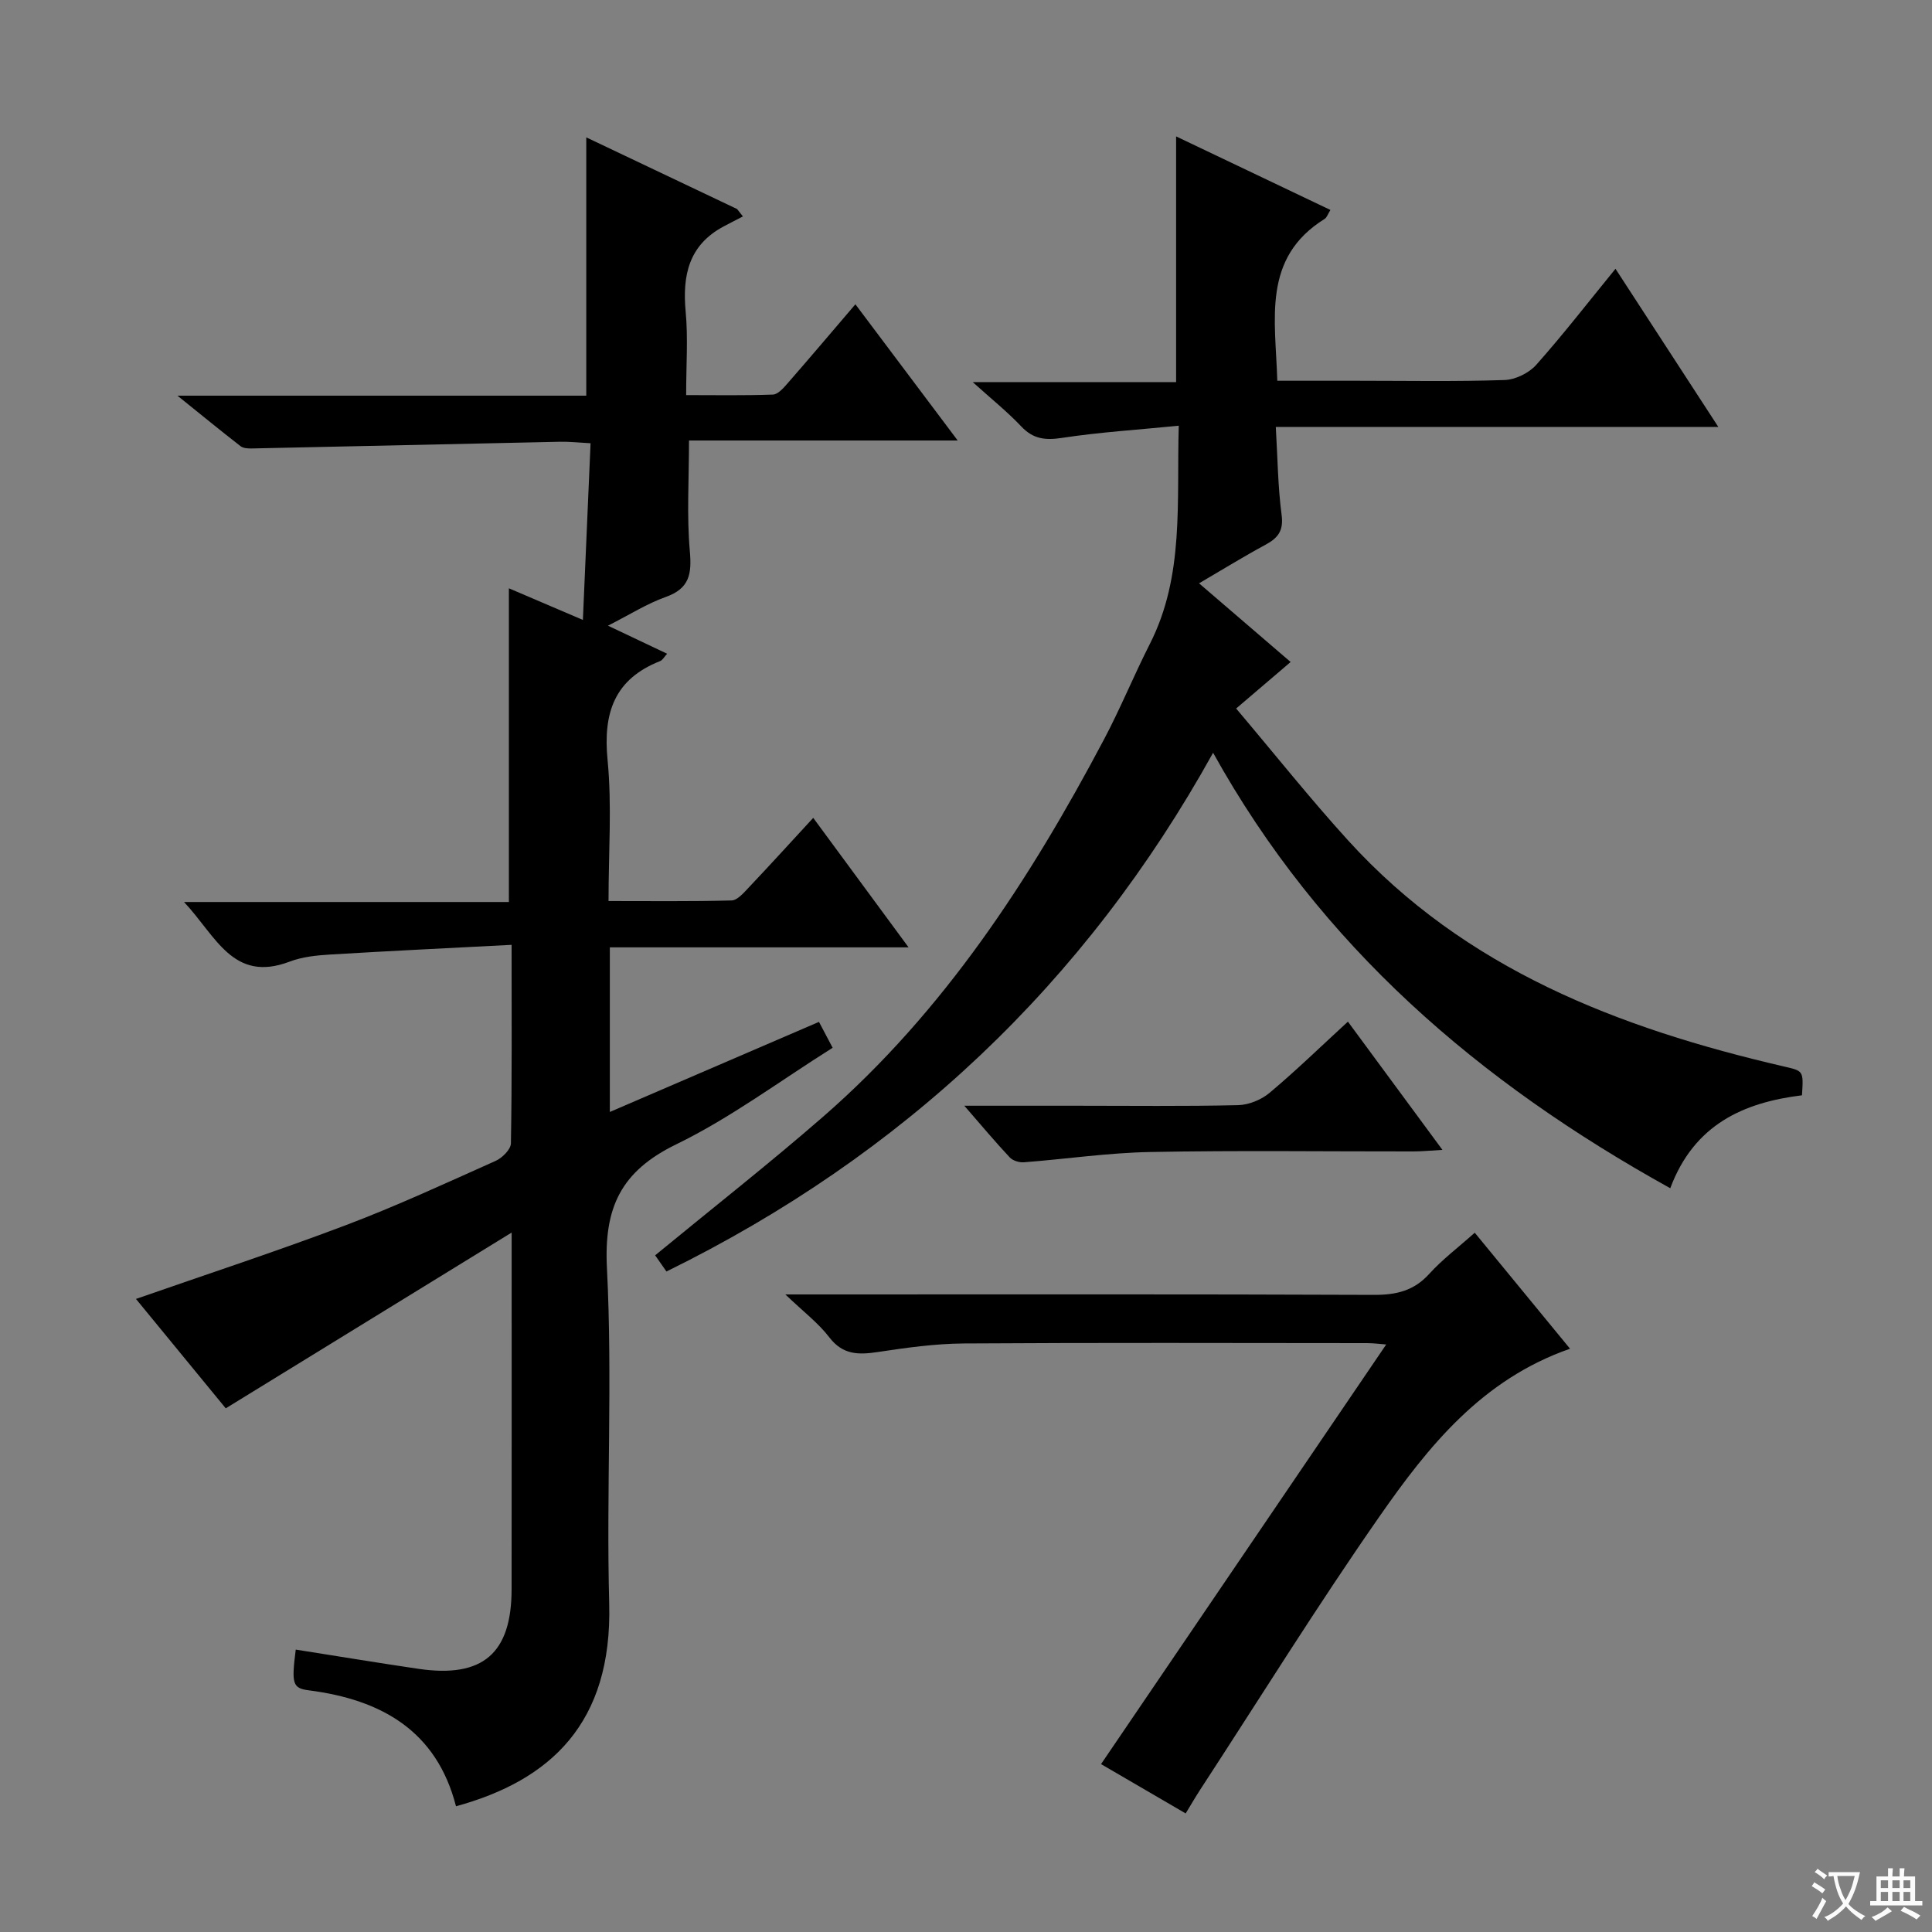 <svg enable-background="new 0 0 400 400" viewBox="0 0 400 400" xmlns="http://www.w3.org/2000/svg"><rect x="0" y="0" width="400" height="400" fill="#808080" stroke="none"/><path d="m377.9 391.2c-.2.3-.4.5-.6.8-.7-.6-1.4-1-2.2-1.5.2-.3.4-.5.5-.8.6.4 1.4.8 2.3 1.5zm-1.8 6.1c-.2-.2-.5-.4-.9-.6.4-.6.8-1.2 1.2-1.9s.7-1.3.9-1.9c.3.3.5.5.8.7-.7 1.3-1.4 2.6-2 3.7zm2.2-9c-.3.3-.5.5-.6.8-.6-.6-1.3-1.1-2-1.5.3-.3.5-.5.6-.7.6.5 1.3.9 2 1.4zm.3.2v-.9h2 4.5c-.3 1.3-.6 2.5-1 3.6s-.9 2.1-1.4 3c.4.5 1 1 1.6 1.4s1.2.8 1.9 1.1c-.3.2-.5.4-.8.8-.4-.3-1-.7-1.6-1.2s-1.2-1.1-1.6-1.6c-.5.6-1.1 1.1-1.7 1.6s-1.4.9-2.1 1.4c-.1-.3-.3-.5-.7-.8.6-.2 1.2-.5 1.9-1s1.4-1.1 2-1.8c-.5-.8-.9-1.6-1.2-2.5s-.6-2-.8-3.2c-.4.1-.7.1-1 .1zm2.5 2.7c.3 1 .7 1.7 1 2.2.3-.5.6-1.1 1-2s.6-1.9.9-3h-3.2-.4c.1.9.3 1.8.7 2.8z" fill="#fafbfa"/><path d="m396.5 388.5v1.5 3.6h1.5v.9c-.4 0-1 0-1.7 0h-7.9c-.5 0-.9 0-1.2 0v-.9h1.3v-3.5c0-.7 0-1.2 0-1.6h2.4c0-.8 0-1.4 0-1.7h1c0 .3-.1.8-.1 1.7h1.5c0-.8 0-1.4 0-1.7h1c0 .3-.1.9-.1 1.7zm-8.2 9.2c-.2-.3-.5-.5-.8-.8.8-.3 1.4-.6 1.9-.9s1-.7 1.4-1.1c.3.3.6.5.9.8-1.6 1-2.8 1.6-3.4 2zm2.6-6.8v-1.6h-1.5v1.6zm0 2.7v-1.9h-1.5v1.9zm2.4-2.7v-1.6h-1.5v1.6zm0 2.7v-1.9h-1.5v1.9zm.2 2 .7-.8c.4.2.9.5 1.6.8s1.3.7 1.8 1c-.3.3-.5.5-.8.8-.4-.3-1.5-1-3.3-1.8zm2-4.7v-1.6h-1.4v1.6zm0 2.7v-1.9h-1.4v1.9z" fill="#fafbfa"/><g fill="#010000"><path d="m105.93 255.19c-20.45 12.58-39.65 24.37-59.19 36.39-5.97-7.28-12.38-15.09-18.59-22.65 14.62-5.1 29.09-9.84 43.32-15.22 10.56-3.99 20.83-8.75 31.14-13.36 1.37-.61 3.15-2.38 3.17-3.63.23-13.29.14-26.59.14-41.1-12.88.67-25.27 1.26-37.65 2.01-2.8.17-5.73.48-8.32 1.47-11.73 4.44-15.22-5.31-21.85-12.35h67.26c0-21.88 0-43.09 0-64.95 4.72 2.02 9.48 4.05 15.32 6.55.54-12.34 1.05-24.15 1.59-36.58-2.48-.13-4.39-.35-6.29-.31-21.29.45-42.58.94-63.87 1.39-.77.02-1.74-.04-2.3-.47-4.02-3.12-7.96-6.34-13.07-10.46h84.64c0-17.94 0-35.33 0-53.48 10.46 4.97 20.85 9.91 31.23 14.84.4.51.8 1.02 1.2 1.53-1.35.7-2.7 1.38-4.04 2.1-7.17 3.85-8.51 10.1-7.81 17.62.51 5.44.1 10.97.1 17.27 6.14 0 12.06.11 17.97-.11 1.04-.04 2.18-1.35 3.01-2.3 4.58-5.24 9.07-10.56 14.06-16.39 7.03 9.35 13.75 18.31 21.18 28.2-19.17 0-37.33 0-55.63 0 0 8.09-.48 15.53.17 22.87.42 4.75-.04 7.77-5 9.53-3.88 1.38-7.43 3.65-11.95 5.94 4.46 2.12 8.25 3.91 12.25 5.81-.59.63-.92 1.31-1.45 1.52-9.48 3.74-11.83 10.74-10.88 20.47.92 9.4.2 18.96.2 29.21 8.65 0 17.07.1 25.47-.12 1.18-.03 2.47-1.52 3.46-2.57 4.44-4.69 8.78-9.47 13.45-14.53 6.58 8.94 12.84 17.44 19.74 26.81-21.19 0-41.39 0-61.85 0v34.08c14.48-6.24 28.73-12.38 43.3-18.65.96 1.82 1.78 3.37 2.83 5.36-10.92 6.86-21.12 14.51-32.38 19.99-11.44 5.57-14.99 13.05-14.35 25.63 1.18 23.1-.15 46.32.47 69.47.65 24.79-12.2 36.6-31.72 41.95-4.01-15.64-15.45-22.07-30.44-24-3.44-.44-3.63-1.37-2.74-8.44 8.48 1.33 16.95 2.74 25.45 3.99 13.27 1.94 19.23-3.19 19.24-16.48.03-24.03.01-48.02.01-73.85z"/><path d="m334.47 55.65c7.05 10.85 13.88 21.36 21.29 32.74-31.04 0-60.94 0-91.62 0 .38 6.43.43 12.35 1.2 18.18.44 3.27-.7 4.79-3.31 6.2-4.49 2.42-8.83 5.11-13.78 8 6.45 5.54 12.45 10.69 18.96 16.29-3.72 3.18-7.12 6.08-11.28 9.63 8.2 9.7 15.41 18.77 23.19 27.32 24.25 26.68 56.12 38.88 90.17 46.78 4.09.95 4.12.83 3.79 5.98-12.05 1.48-22.33 6-27.27 19.24-39.64-21.96-72.42-50.09-94.65-90.16-26.48 47.76-64.2 83.34-113.18 107.4-.98-1.39-1.79-2.56-2.34-3.35 11.79-9.7 23.57-18.94 34.85-28.76 24.98-21.77 42.73-49.04 58.07-78.03 3.42-6.46 6.19-13.26 9.5-19.78 7.19-14.15 5.52-29.33 5.99-45.19-8.45.84-16.36 1.33-24.17 2.52-3.48.53-5.96.25-8.44-2.37-2.84-3.01-6.1-5.62-10.05-9.18h42.11c0-17.19 0-33.73 0-50.87 10.61 5.06 21.16 10.09 31.95 15.23-.52.82-.73 1.56-1.21 1.86-13.02 8.11-10.15 20.8-9.79 33.5h16.56c10.16 0 20.33.19 30.48-.15 2.25-.07 5.05-1.44 6.56-3.13 5.62-6.32 10.81-13.03 16.42-19.9z"/><path d="m305.33 255.22c6.68 8.14 13.08 15.92 19.73 24.02-18.25 6.35-29.33 20.21-39.4 34.65-12.92 18.53-24.85 37.76-37.2 56.69-.98 1.51-1.88 3.07-2.98 4.87-5.71-3.33-11.13-6.49-17.52-10.21 19.75-29.07 39.31-57.85 59.04-86.88-1.22-.09-2.61-.28-4.01-.28-27.81-.02-55.62-.11-83.43.07-5.95.04-11.92.88-17.81 1.77-3.99.6-7.25.62-10.05-3.04-2.25-2.95-5.33-5.27-9.1-8.88h6.93c38.3 0 76.6-.07 114.9.09 4.61.02 8.29-.82 11.48-4.35 2.66-2.94 5.88-5.36 9.42-8.52z"/><path d="m199.65 228.93h23.2c11.16 0 22.33.14 33.48-.12 2.21-.05 4.8-1.11 6.51-2.54 5.45-4.57 10.56-9.54 16.23-14.75 6.46 8.76 12.72 17.25 19.57 26.55-2.56.14-4.28.32-6 .32-18.16.02-36.32-.23-54.47.12-8.74.16-17.46 1.46-26.2 2.13-.96.07-2.28-.34-2.91-1.01-3.02-3.22-5.86-6.61-9.41-10.7z"/></g></svg>